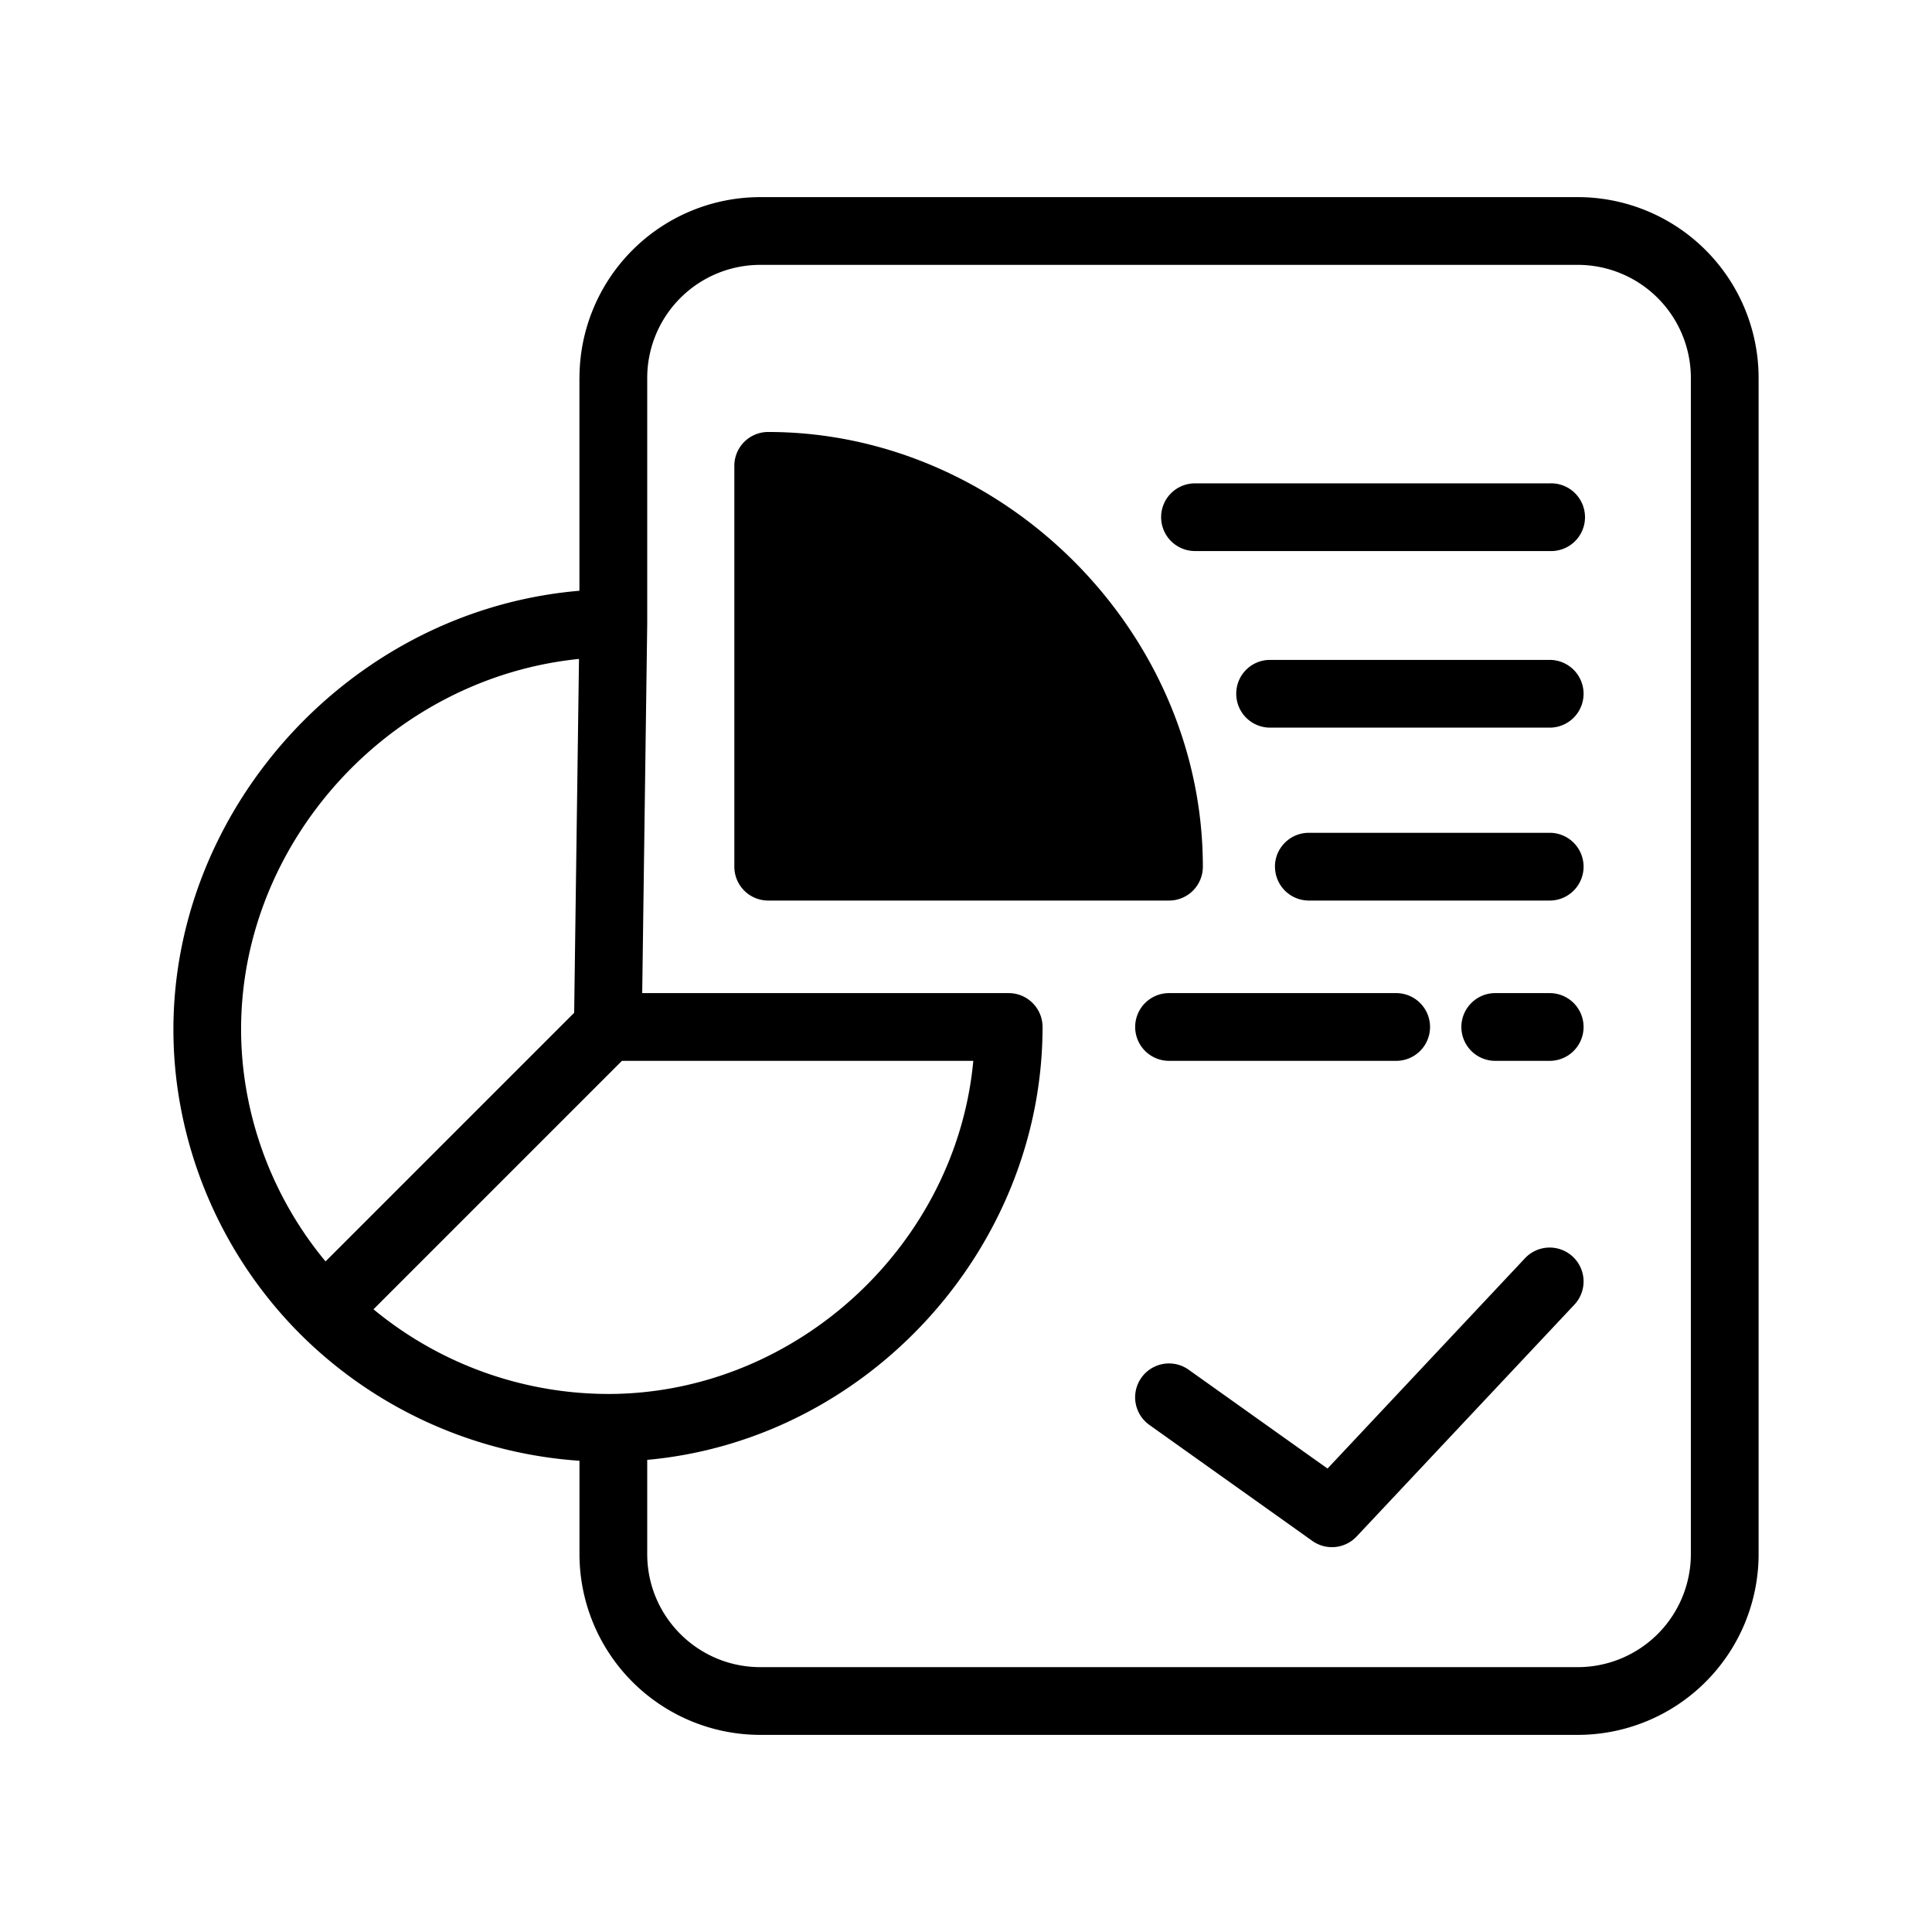 <svg xmlns="http://www.w3.org/2000/svg" width="32" height="32" fill="currentColor" viewBox="0 0 32 32">
  <path fill-rule="evenodd" d="M9.598 6.26a2.996 2.996 0 0 1 2.995-2.995h13.539a2.996 2.996 0 0 1 2.996 2.996v19.478a2.996 2.996 0 0 1-2.996 2.996H12.593a2.996 2.996 0 0 1-2.995-2.996v-1.544a7.25 7.25 0 0 1-4.62-2.093 7.2 7.2 0 0 1-1.971-3.687c-.842-4.23 2.372-8.274 6.59-8.63V6.262Zm-.008 4.654c-3.523.358-6.188 3.736-5.483 7.282a6.081 6.081 0 0 0 1.285 2.697l4.118-4.118.08-5.861Zm.71 6.658-4.114 4.114a6.116 6.116 0 0 0 3.965 1.402c3.068-.042 5.688-2.481 5.97-5.517H10.3Zm.337-1.123h6.07c.31 0 .561.252.561.561 0 3.66-2.885 6.838-6.548 7.17v1.56c0 1.034.839 1.873 1.873 1.873h13.539a1.874 1.874 0 0 0 1.874-1.874V6.261a1.874 1.874 0 0 0-1.874-1.874H12.593a1.874 1.874 0 0 0-1.873 1.874v4.07l-.083 6.118Zm1.526-8.733a.56.56 0 0 1 .56-.561c3.878 0 7.2 3.285 7.2 7.2a.56.56 0 0 1-.56.561h-6.64a.561.561 0 0 1-.56-.561V7.716Zm7.069.85c0-.31.251-.56.561-.56h5.875a.561.561 0 1 1 0 1.121h-5.875a.561.561 0 0 1-.561-.56Zm1.244 2.924c0-.31.25-.56.56-.56h4.632a.561.561 0 1 1 0 1.122h-4.631a.561.561 0 0 1-.561-.562Zm.641 2.865c0-.31.252-.561.561-.561h3.99a.561.561 0 1 1 0 1.122h-3.99a.561.561 0 0 1-.56-.561Zm-1.754 3.216a.561.561 0 1 1 0-1.122h3.762a.561.561 0 1 1 0 1.122h-3.762Zm4.842-.56c0-.31.251-.562.561-.562h.902a.561.561 0 1 1 0 1.122h-.902a.561.561 0 0 1-.561-.56Zm1.847 3.805a.561.561 0 0 1 .025.793l-3.607 3.84a.561.561 0 0 1-.734.073l-2.699-1.921a.561.561 0 1 1 .651-.914l2.3 1.637 3.27-3.483a.561.561 0 0 1 .794-.025Z" clip-rule="evenodd"/>
</svg>
